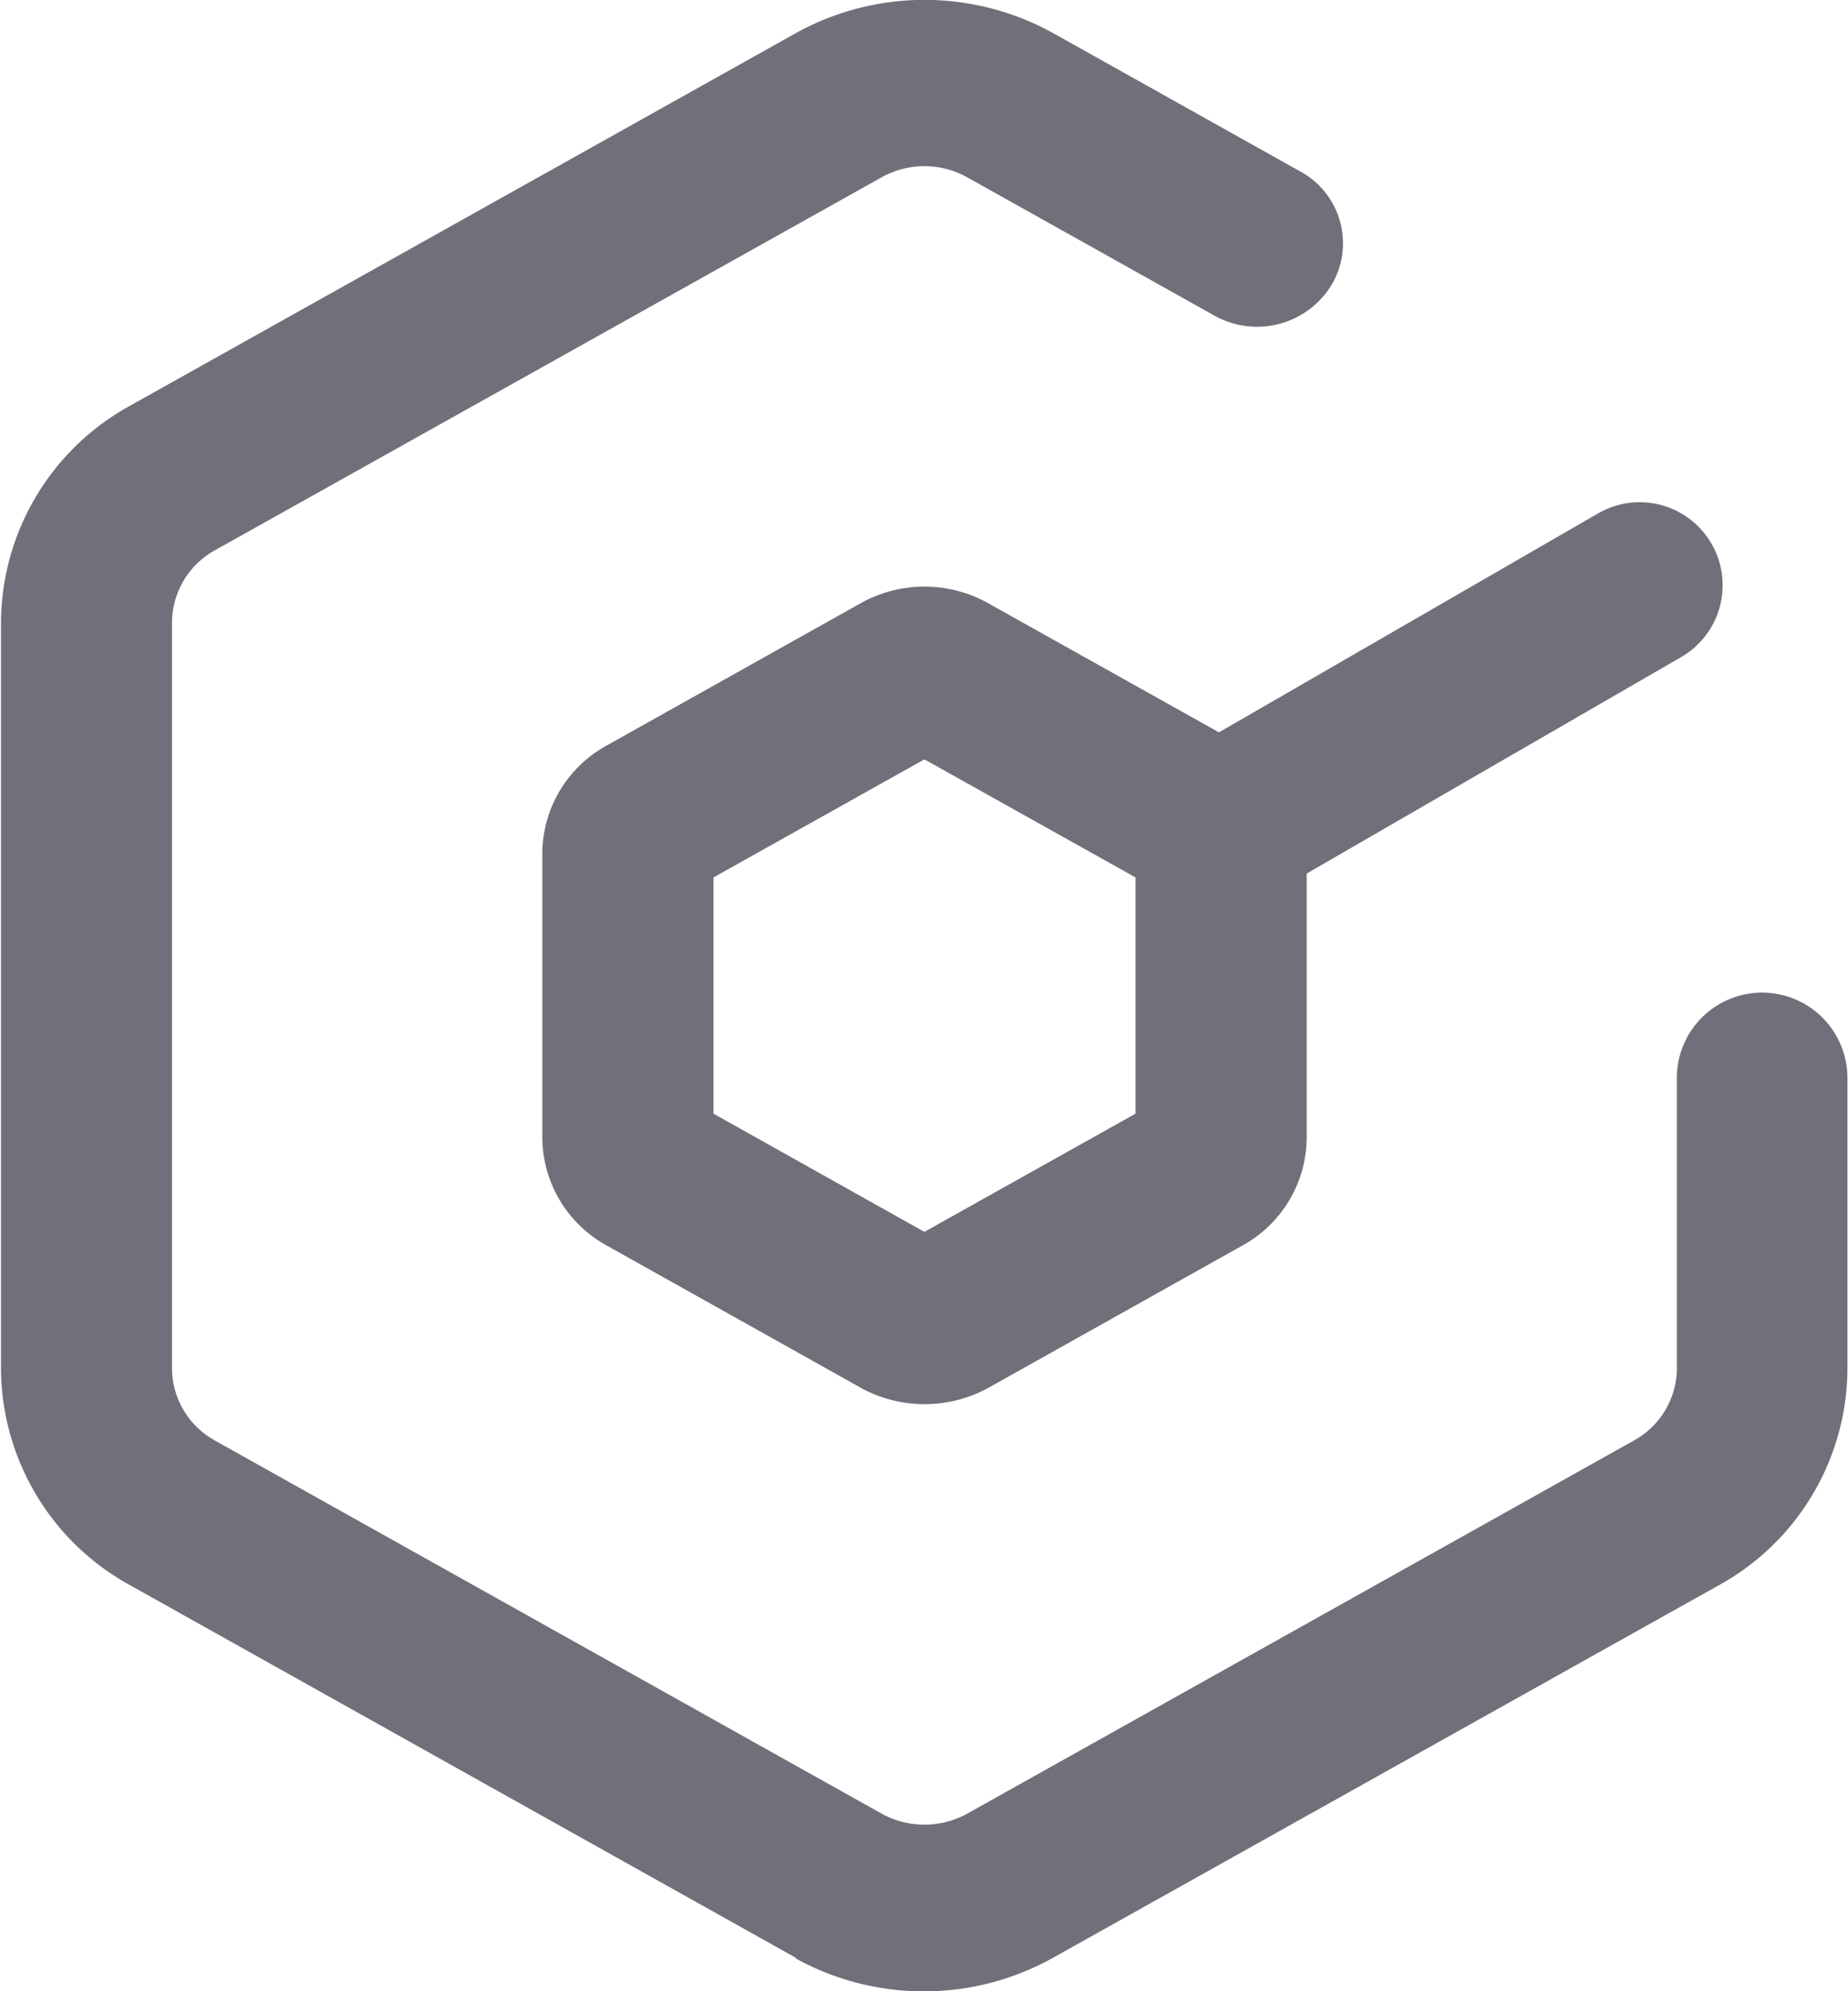 <svg xmlns="http://www.w3.org/2000/svg" width="13" height="13.999" viewBox="0 0 13 13.999">
  <defs>
    <style>
      .cls-1 {
        fill: #70707a;
      }
    </style>
  </defs>
  <path id="Color_Overlay" data-name="Color Overlay" class="cls-1" d="M973.6,1292.766l-4.693-2.625a1.746,1.746,0,0,1-.9-1.516v-5.251a1.748,1.748,0,0,1,.9-1.517l4.693-2.625a1.869,1.869,0,0,1,1.807,0l1.739.973a.574.574,0,0,1,.22.8.614.614,0,0,1-.823.214l-1.74-.973a.618.618,0,0,0-.6,0l-4.693,2.624a.584.584,0,0,0-.3.506v5.251a.583.583,0,0,0,.3.5l4.693,2.625a.623.623,0,0,0,.6,0l4.693-2.625a.583.583,0,0,0,.3-.5v-2.048a.6.6,0,0,1,1.2,0v2.048a1.746,1.746,0,0,1-.9,1.516l-4.694,2.625a1.868,1.868,0,0,1-1.807,0Zm.453-4.01-1.787-1a.871.871,0,0,1-.451-.757v-2a.871.871,0,0,1,.452-.757l1.786-1a.919.919,0,0,1,.9,0l1.622.907,2.668-1.54a.583.583,0,1,1,.583,1.011l-2.634,1.522V1287a.87.87,0,0,1-.452.757l-1.786,1a.935.935,0,0,1-.9,0Zm-1.034-3.587v1.661l1.484.831,1.485-.831v-1.661l-1.485-.83Z" transform="translate(-968 -1279)"/>
</svg>
